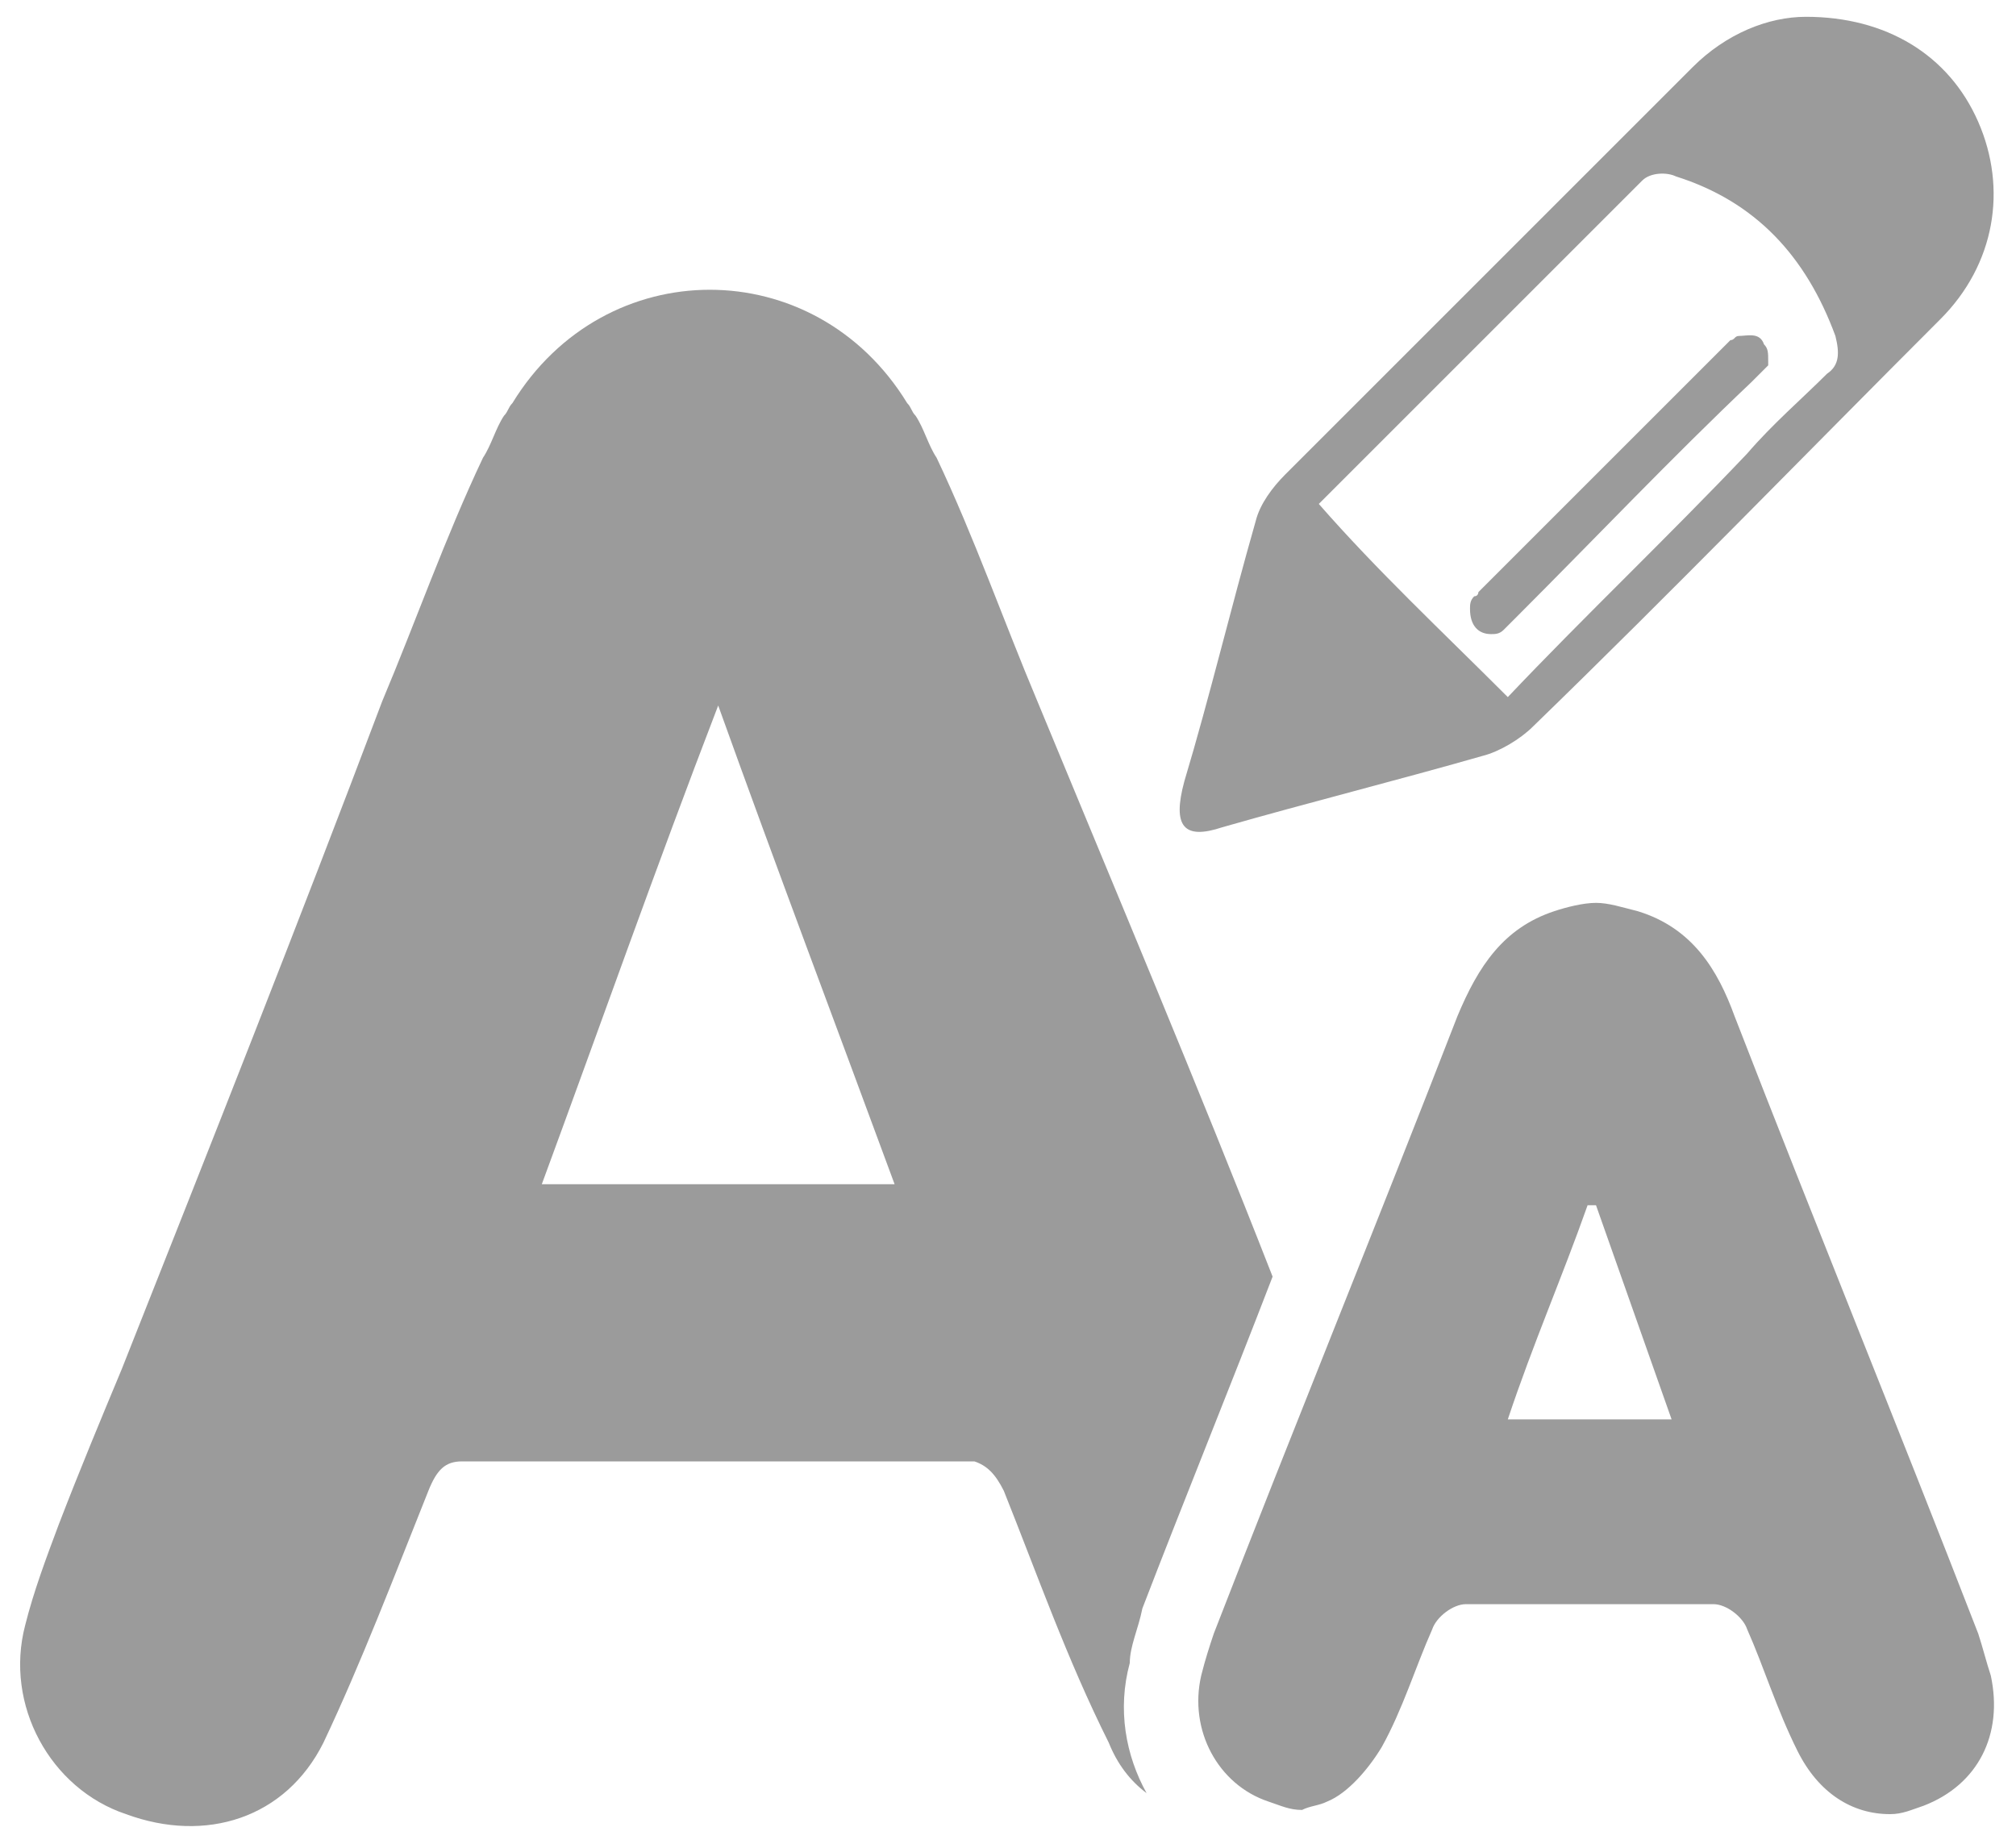<?xml version="1.0" encoding="utf-8"?>
<!-- Generator: Adobe Illustrator 21.0.0, SVG Export Plug-In . SVG Version: 6.00 Build 0)  -->
<svg version="1.1" id="Layer_1" xmlns="http://www.w3.org/2000/svg" xmlns:xlink="http://www.w3.org/1999/xlink" x="0px" y="0px"
	 viewBox="0 0 48 44" style="enable-background:new 0 0 48 44;" xml:space="preserve">
<style type="text/css">
	.st0{fill:#9B9B9B;}
</style>
<g>
	<path class="st0" d="M27.2,38.3c1-2.6,2.1-5.3,3.1-7.9c-1.8-4.6-3.7-9.1-5.6-13.7c-0.8-1.9-1.5-3.9-2.4-5.8c-0.2-0.3-0.3-0.7-0.5-1
		c-0.1-0.1-0.1-0.2-0.2-0.3c-1.1-1.8-2.9-2.7-4.7-2.7c-1.8,0-3.6,0.9-4.7,2.7c-0.1,0.1-0.1,0.2-0.2,0.3c-0.2,0.3-0.3,0.7-0.5,1
		c-0.9,1.9-1.6,3.9-2.4,5.8C7.1,22,5,27.3,2.9,32.6c-0.5,1.2-1,2.4-1.5,3.7c-0.3,0.8-0.6,1.6-0.8,2.4c-0.5,1.9,0.6,3.9,2.4,4.5
		c1.9,0.7,3.8,0.1,4.7-1.7c0.9-1.9,1.7-4,2.5-6c0.2-0.5,0.4-0.7,0.8-0.7c0.1,0,0.2,0,0.3,0c3.8,0,7.6,0,11.5,0c0.1,0,0.2,0,0.3,0
		c0,0,0,0,0.1,0c0.3,0.1,0.5,0.3,0.7,0.7c0.8,2,1.5,4,2.5,6c0.2,0.5,0.5,0.9,0.9,1.2c-0.5-0.9-0.7-2-0.4-3.1
		C26.9,39.2,27.1,38.8,27.2,38.3z M12.9,28.2c1.4-3.8,2.7-7.5,4.2-11.4c1.4,3.9,2.8,7.6,4.2,11.4H12.9z"/>
	<path class="st0" d="M47.4,39.9c-0.1-0.3-0.2-0.7-0.3-1c-1.9-4.9-3.9-9.8-5.8-14.7c-0.4-1.1-1-2.1-2.3-2.5c-0.4-0.1-0.7-0.2-1-0.2
		c-0.3,0-0.7,0.1-1,0.2c-1.2,0.4-1.8,1.3-2.3,2.5c-1.9,4.9-3.9,9.8-5.8,14.7c-0.1,0.3-0.2,0.6-0.3,1c-0.3,1.3,0.4,2.6,1.6,3
		c0.3,0.1,0.5,0.2,0.8,0.2h0c0.2-0.1,0.4-0.1,0.6-0.2c0.5-0.2,1-0.8,1.3-1.3c0.5-0.9,0.8-1.9,1.2-2.8c0.1-0.3,0.5-0.6,0.8-0.6
		c0.8,0,1.6,0,2.4,0c0.4,0,0.8,0,1.3,0c0.7,0,1.4,0,2.2,0c0.3,0,0.7,0.3,0.8,0.6c0.4,0.9,0.7,1.9,1.2,2.9c0.5,1,1.3,1.5,2.2,1.5
		c0,0,0,0,0,0c0.3,0,0.5-0.1,0.8-0.2C47.1,42.5,47.7,41.3,47.4,39.9z M35.9,33.8c0.6-1.8,1.3-3.4,1.9-5.1c0.1,0,0.1,0,0.2,0
		c0,0,0,0,0,0c0,0,0,0,0,0c0,0,0,0,0,0c0.6,1.7,1.2,3.4,1.8,5.1H35.9z"/>
	<path class="st0" d="M29.1,19.7c2.1-0.6,4.1-1.1,6.2-1.7c0.4-0.1,0.9-0.4,1.2-0.7c3.3-3.2,6.5-6.5,9.7-9.7c1.3-1.3,1.6-3.1,0.9-4.7
		c-0.7-1.6-2.2-2.5-4.1-2.5c-0.9,0-1.9,0.4-2.7,1.2c-3.2,3.2-6.5,6.5-9.7,9.7c-0.3,0.3-0.6,0.7-0.7,1.1c-0.6,2.1-1.1,4.2-1.7,6.2
		C27.9,19.7,28.2,20,29.1,19.7z M31.4,12c2.6-2.6,5.1-5.1,7.7-7.7c0.2-0.2,0.6-0.2,0.8-0.1C41.8,4.8,43,6.1,43.7,8
		c0.1,0.4,0.1,0.7-0.2,0.9c-0.6,0.6-1.3,1.2-1.9,1.9c-1.9,2-3.9,3.9-5.7,5.8C34.3,15,32.8,13.6,31.4,12C31.3,12.1,31.3,12.1,31.4,12
		z"/>
	<path class="st0" d="M36.1,14.7c1.9-1.9,3.7-3.8,5.6-5.6c0.1-0.1,0.3-0.3,0.4-0.4c0,0,0-0.1,0-0.1c0-0.2,0-0.3-0.1-0.4
		C41.9,7.9,41.6,8,41.4,8c-0.1,0-0.1,0.1-0.2,0.1c-2,2-4,4-6,6c0,0,0,0.1-0.1,0.1c-0.1,0.1-0.1,0.2-0.1,0.3c0,0.4,0.2,0.6,0.5,0.6
		c0.1,0,0.2,0,0.3-0.1C35.9,14.9,36,14.8,36.1,14.7z"/>
</g>
</svg>

